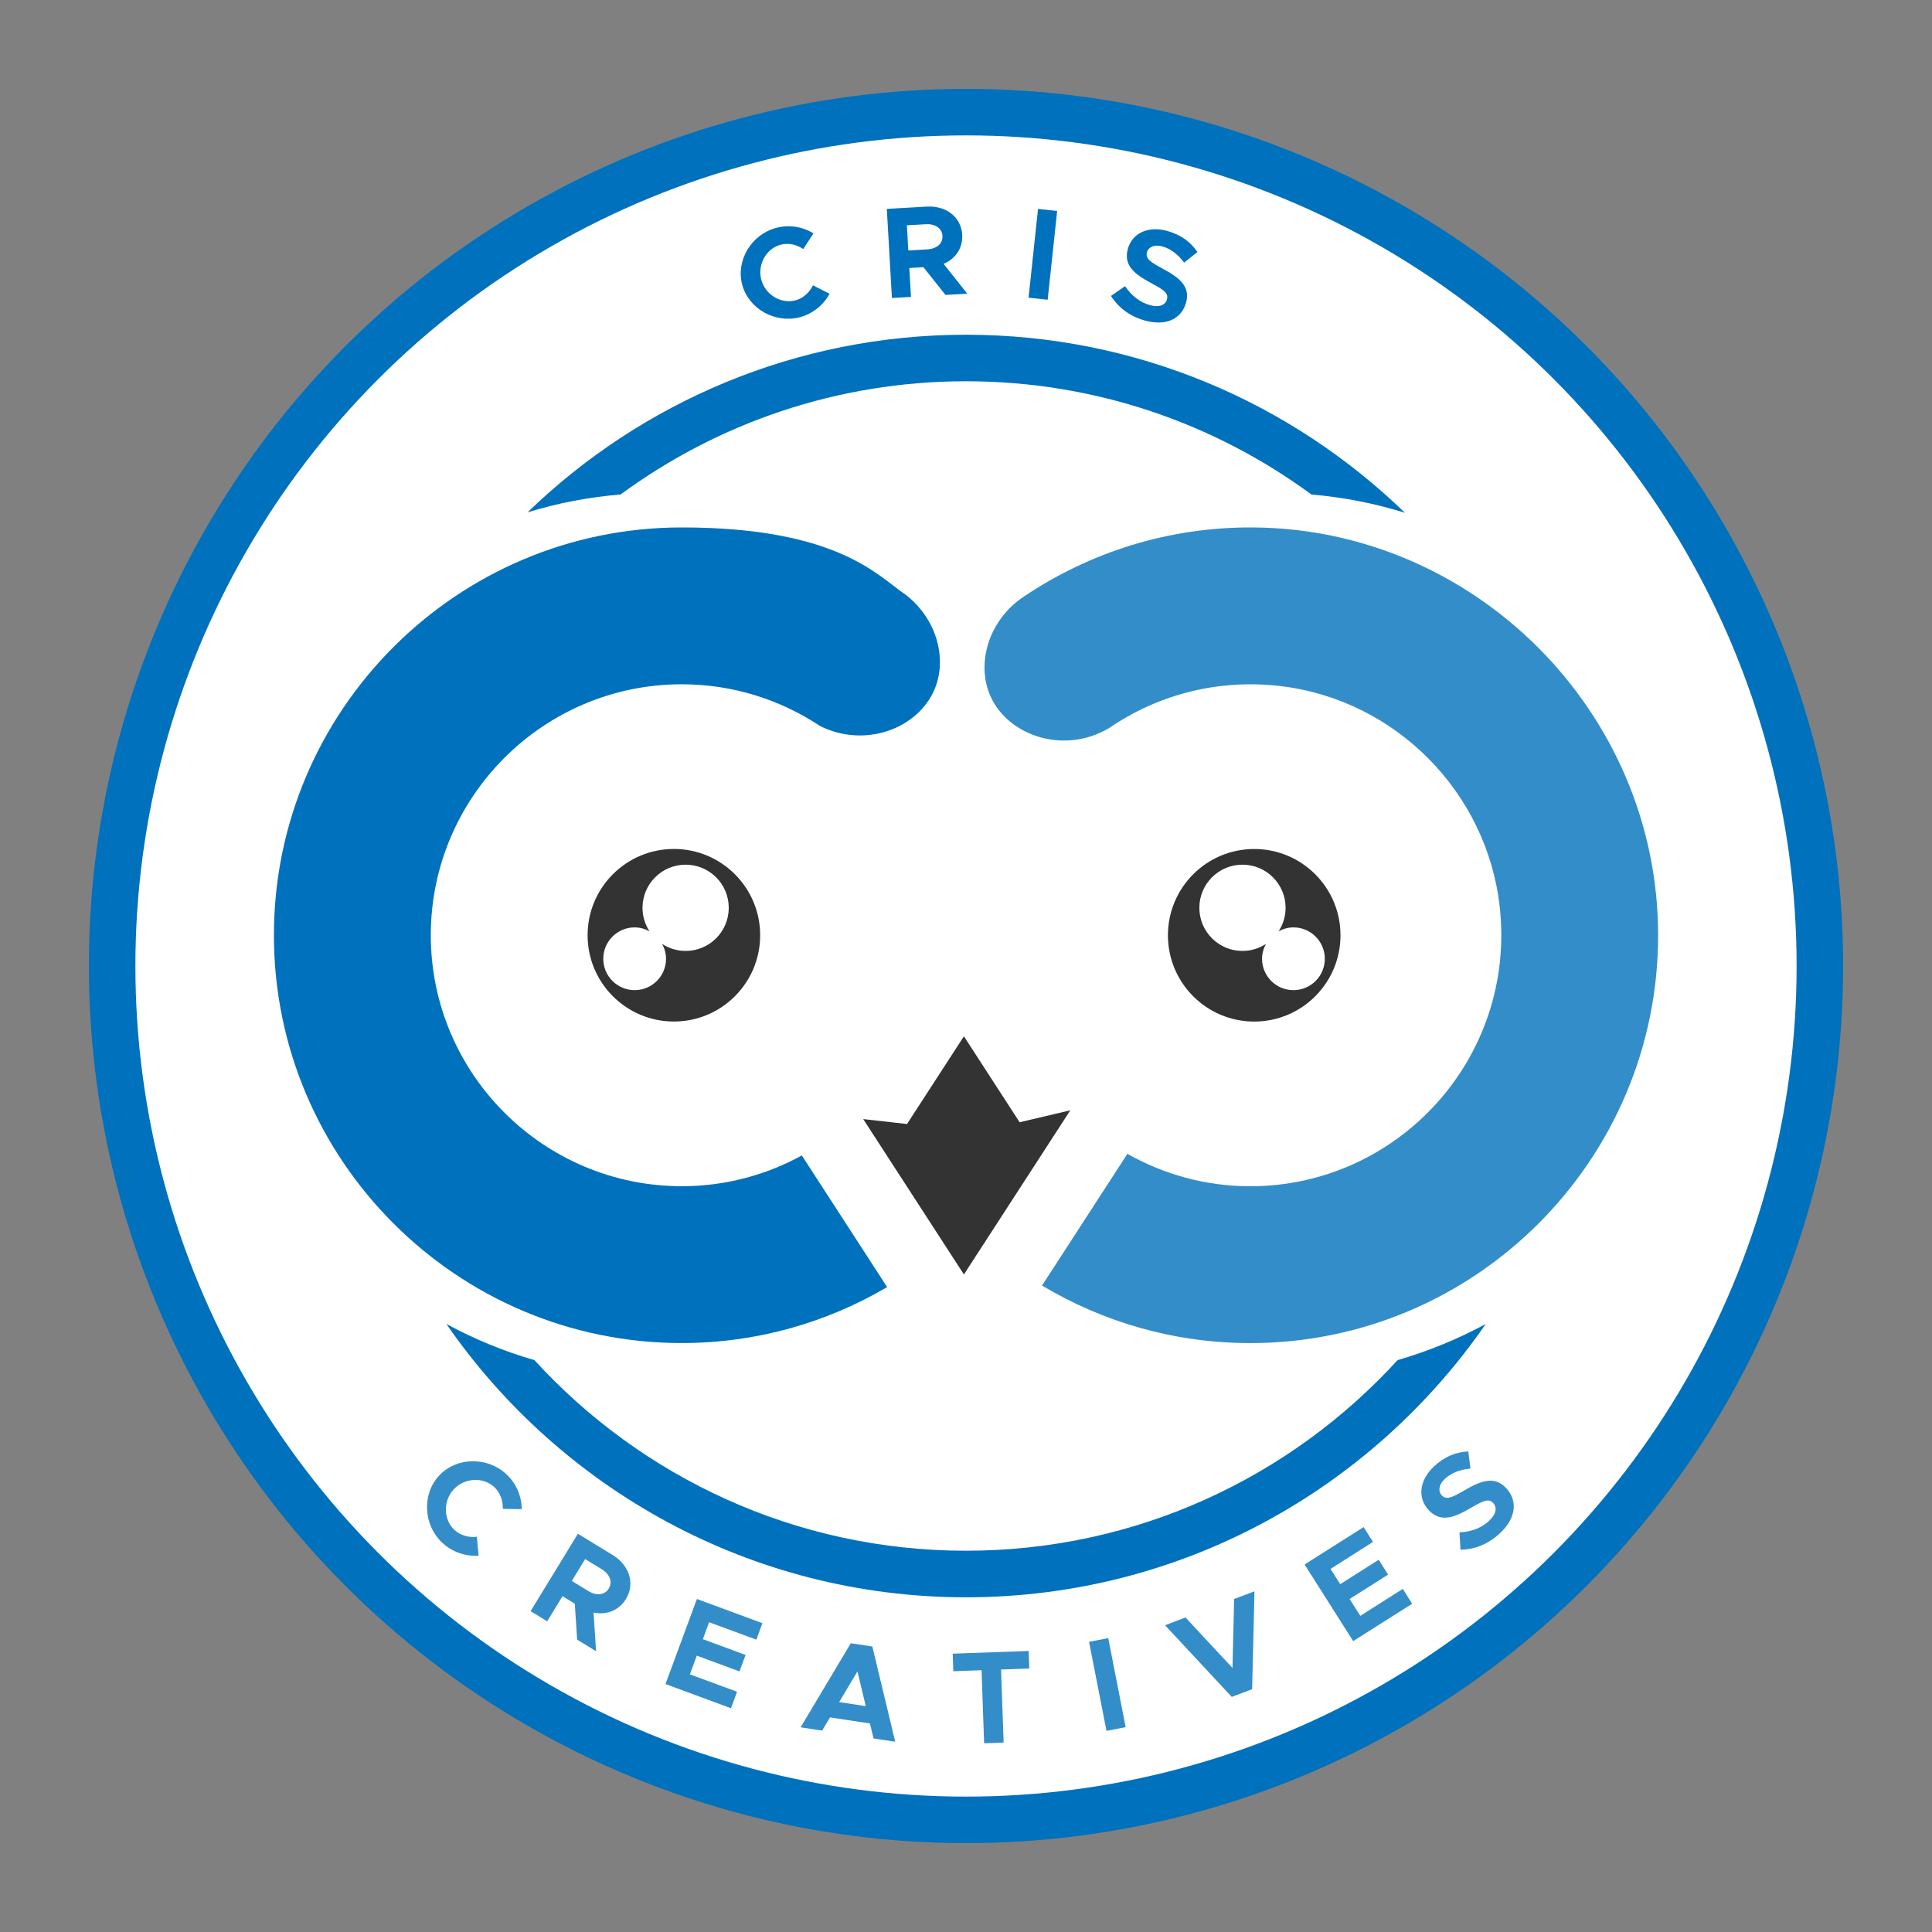 <?xml version="1.0" encoding="utf-8"?>
<!-- Generator: Adobe Illustrator 24.0.0, SVG Export Plug-In . SVG Version: 6.00 Build 0)  -->
<svg version="1.1" id="Layer_1" xmlns="http://www.w3.org/2000/svg" xmlns:xlink="http://www.w3.org/1999/xlink" x="0px" y="0px"
	 viewBox="0 0 500 500" style="enable-background:new 0 0 500 500;" xml:space="preserve">
<rect x="0" y="0" width="500" height="500" fill="#808080" stroke="none"/>
<style type="text/css">
	.st0{fill:#0071BC;}
	.st1{fill:#FFFFFF;}
	.st2{fill:#338DC9;}
	.st3{fill:#333333;}
</style>
<g>
	<circle class="st0" cx="250" cy="250" r="227"/>
	<circle class="st1" cx="250" cy="250" r="214.96"/>
	<g>
		<path class="st0" d="M192.08,73.68c-1.68-6.27,2.37-12.99,8.77-14.7c3.38-0.9,6.88-0.31,9.67,1.42l-2.64,4.05
			c-1.7-1.15-3.82-1.66-5.87-1.11c-3.74,1-6.03,5.16-5,9.03c1.04,3.9,5.11,6.36,8.85,5.36c2.05-0.55,3.63-2.05,4.53-3.89l4.31,2.19
			c-1.57,2.86-4.3,5.15-7.67,6.06C200.63,83.78,193.75,79.95,192.08,73.68z"/>
		<path class="st0" d="M244.69,76.33l-5.7-7.18l-3.66,0.21l0.43,7.48l-4.93,0.28l-1.32-23.06l10.37-0.59c5-0.28,8.88,2.73,9.14,7.29
			c0.2,3.42-1.73,6.23-4.82,7.52l6.13,7.73L244.69,76.33z M235.07,64.82l4.9-0.28c2.45-0.14,4.06-1.51,3.94-3.49
			s-1.86-3.16-4.31-3.02l-4.9,0.28L235.07,64.82z"/>
		<path class="st0" d="M268.64,54.07l4.95,0.53l-2.45,22.97l-4.95-0.53L268.64,54.07z"/>
		<path class="st0" d="M287.52,76.58l3.65-2.52c1.61,2.39,3.7,4.15,6.52,4.93c2.4,0.66,3.93-0.1,4.31-1.5
			c0.43-1.59-0.73-2.43-3.92-4.14c-4.41-2.36-7.38-4.6-6.2-8.92c1.13-4.12,5.27-6.01,10.14-4.68c3.63,1,6.14,2.9,7.87,5.47
			l-3.44,2.75c-1.54-2.13-3.54-3.62-5.68-4.21c-2.04-0.56-3.57,0.17-3.93,1.5c-0.44,1.62,0.74,2.5,3.96,4.22
			c4.5,2.39,7.29,4.68,6.16,8.8c-1.17,4.25-5.15,6.18-10.59,4.69C292.54,81.93,289.46,79.69,287.52,76.58z"/>
	</g>
	<g>
		<path class="st2" d="M113.62,381.91c4.48-4.84,12.45-4.99,17.39-0.42c2.61,2.41,3.99,5.75,4.02,9.08l-4.91-0.08
			c0.07-2.08-0.64-4.18-2.22-5.65c-2.88-2.67-7.71-2.39-10.47,0.59c-2.79,3.01-2.7,7.84,0.18,10.51c1.58,1.46,3.73,2.01,5.8,1.79
			l0.45,4.89c-3.3,0.2-6.76-0.9-9.36-3.32C109.56,394.74,109.14,386.75,113.62,381.91z"/>
		<path class="st2" d="M149.36,424.33l-0.6-9.3l-3.18-1.94l-3.97,6.5l-4.29-2.62l12.24-20.03l9.01,5.51
			c4.34,2.66,5.84,7.41,3.42,11.38c-1.82,2.97-5.05,4.2-8.38,3.49l0.65,10.01L149.36,424.33z M147.98,409.15l4.26,2.6
			c2.13,1.3,4.26,1.08,5.31-0.64c1.05-1.72,0.27-3.72-1.86-5.02l-4.26-2.6L147.98,409.15z"/>
		<path class="st2" d="M183.52,419.83l-1.62,4.39l11.05,4.08l-1.57,4.26l-11.05-4.08l-1.79,4.84l12.21,4.51l-1.57,4.26l-16.95-6.26
			l8.13-22.01l16.95,6.26l-1.57,4.26L183.52,419.83z"/>
		<path class="st2" d="M225.14,446.03l-10.33-1.57l-2.04,3.42l-5.57-0.85l12.99-21.76l5.57,0.85l5.92,24.64l-5.61-0.85
			L225.14,446.03z M224.06,441.55l-2.15-9l-4.74,7.95L224.06,441.55z"/>
		<path class="st2" d="M254.03,432.25l-7.31,0.26l-0.16-4.54l19.66-0.7l0.16,4.54l-7.31,0.26l0.67,18.91l-5.05,0.18L254.03,432.25z"
			/>
		<path class="st2" d="M281.85,424.91l4.96-0.97l4.51,23.04l-4.96,0.97L281.85,424.91z"/>
		<path class="st2" d="M324.66,411.83l-0.61,25.33l-5.27,2l-17.27-18.55l5.3-2.01l12.16,13.07l0.42-17.85L324.66,411.83z"/>
		<path class="st2" d="M344.34,406.03l2.51,3.95l9.96-6.31l2.43,3.84l-9.96,6.31l2.76,4.36l11-6.97l2.43,3.84l-15.27,9.67
			l-12.57-19.83l15.27-9.68l2.43,3.84L344.34,406.03z"/>
		<path class="st2" d="M377.97,401.06l-0.25-4.5c2.93-0.12,5.57-1.01,7.73-3.04c1.84-1.73,2-3.47,0.99-4.54
			c-1.15-1.22-2.49-0.66-5.67,1.2c-4.38,2.57-7.91,3.96-11.02,0.64c-2.97-3.16-2.41-7.76,1.32-11.27c2.79-2.62,5.77-3.78,8.92-3.92
			l0.56,4.44c-2.67,0.2-5.01,1.15-6.66,2.69c-1.57,1.47-1.74,3.18-0.79,4.21c1.17,1.24,2.56,0.69,5.77-1.2
			c4.46-2.64,7.93-3.83,10.9-0.67c3.06,3.26,2.63,7.74-1.55,11.67C385.27,399.55,381.69,401.03,377.97,401.06z"/>
	</g>
	<path class="st3" d="M324.59,219.72c-12.33,0-22.33,10-22.33,22.33c0,12.33,10,22.33,22.33,22.33c12.33,0,22.33-10,22.33-22.33
		C346.92,229.71,336.92,219.72,324.59,219.72z M334.74,256.25c-4.48,0-8.12-3.63-8.12-8.12c0-1.4,0.39-2.69,1.01-3.84
		c-1.75,1.14-3.84,1.81-6.08,1.81c-6.17,0-11.16-5-11.16-11.16c0-6.17,5-11.16,11.16-11.16c6.17,0,11.16,5,11.16,11.16
		c0,2.24-0.67,4.33-1.81,6.08c1.15-0.62,2.44-1.01,3.84-1.01c4.48,0,8.12,3.63,8.12,8.12C342.86,252.62,339.22,256.25,334.74,256.25
		z"/>
	<path class="st3" d="M152.07,242.04c0,12.33,10,22.33,22.33,22.33c12.33,0,22.33-10,22.33-22.33c0-12.33-10-22.33-22.33-22.33
		C162.07,219.72,152.07,229.71,152.07,242.04z M156.13,248.13c0-4.48,3.63-8.12,8.12-8.12c1.4,0,2.69,0.39,3.84,1.01
		c-1.14-1.75-1.81-3.84-1.81-6.08c0-6.17,5-11.16,11.16-11.16c6.17,0,11.16,5,11.16,11.16c0,6.17-5,11.16-11.16,11.16
		c-2.24,0-4.33-0.67-6.08-1.81c0.62,1.15,1.01,2.44,1.01,3.84c0,4.48-3.63,8.12-8.12,8.12S156.13,252.62,156.13,248.13z"/>
	<g>
		<path class="st3" d="M277,287.34c-4.37,1.03-8.75,2.06-13.12,3.1l-14.42-22.25l-14.72,22.7c-3.78-0.42-7.56-0.85-11.34-1.27
			l26.06,40.21L277,287.34z"/>
	</g>
	<path class="st0" d="M176.43,136.5c-58.2,0-105.54,47.35-105.54,105.54s47.35,105.54,105.54,105.54c19.39,0,37.54-5.3,53.16-14.48
		l-22.08-34.07c-9.23,5.07-19.82,7.96-31.07,7.96c-35.81,0-64.95-29.14-64.95-64.95c0-35.81,29.14-64.95,64.95-64.95
		c13.23,0,25.53,3.99,35.8,10.81c11.81,5.86,25.4,0.55,29.63-9.52c3.37-8.04,0.46-18.38-7.56-24.52
		C227.45,149.35,217.17,136.5,176.43,136.5z"/>
	<path class="st2" d="M324.24,136.5c-21.92-0.14-42.28,6.49-59.22,17.86c-9.16,6.03-12.48,17.35-8.68,25.83
		c4.59,10.25,19.05,15.19,30.74,8.2c4.3-2.94,11.48-7.1,21.24-9.47c7.34-1.78,15.16-2.31,23.24-1.34
		c29.63,3.57,53.3,27.48,56.57,57.14c4.3,39.08-26.32,72.28-64.55,72.28c-11.56,0-22.4-3.06-31.81-8.39l-22.09,34.09
		c15.79,9.44,34.21,14.89,53.9,14.89c58.23,0,105.6-47.4,105.54-105.64C429.07,184.38,381.8,136.86,324.24,136.5z"/>
	<g>
		<path class="st0" d="M160.61,127.97c25.06-18.41,55.98-29.3,89.39-29.3c33.42,0,64.34,10.9,89.4,29.31
			c8.34,0.71,16.44,2.3,24.19,4.73C334.17,104.2,294.1,86.63,250,86.63c-44.05,0-84.07,17.53-113.48,45.97
			C144.23,130.22,152.3,128.66,160.61,127.97z"/>
		<path class="st0" d="M361.69,352C334,382.3,294.18,401.33,250,401.33c-44.18,0-84-19.04-111.69-49.33
			c-7.99-2.32-15.63-5.46-22.8-9.37c29.5,42.7,78.78,70.75,134.5,70.75c55.71,0,105-28.04,134.5-70.74
			C377.33,346.54,369.68,349.68,361.69,352z"/>
	</g>
</g>
</svg>
